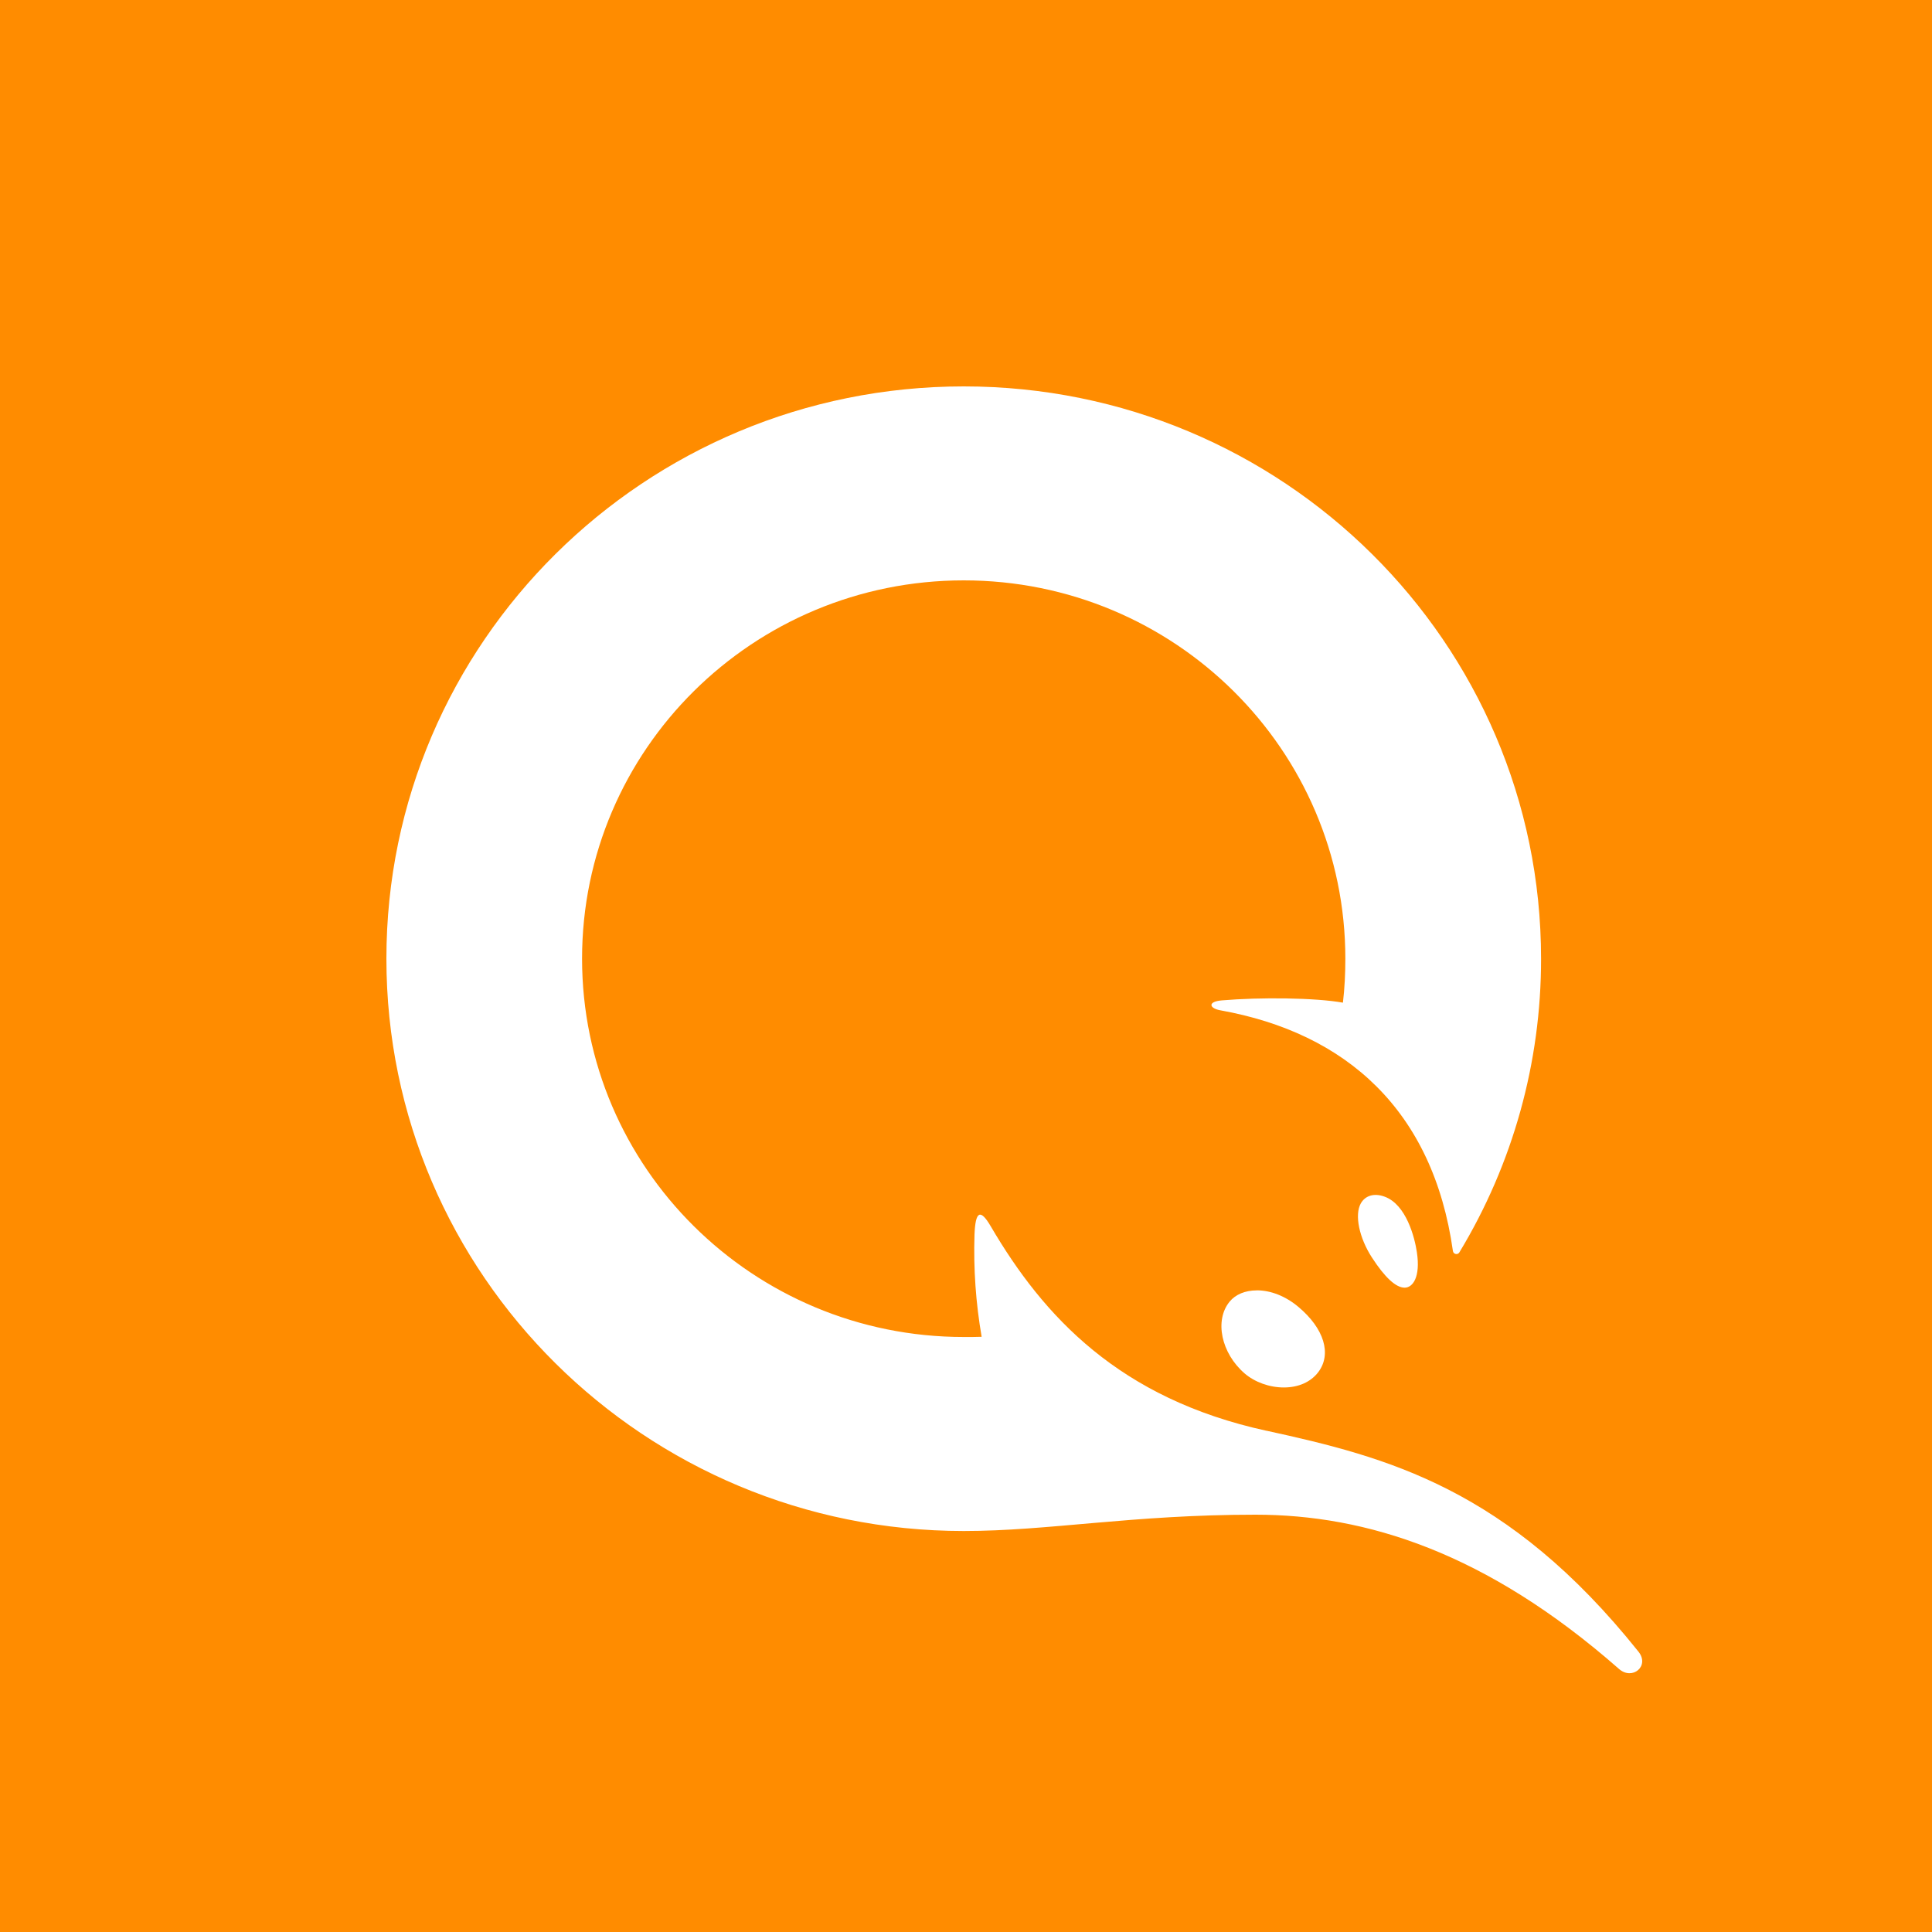 <svg xmlns="http://www.w3.org/2000/svg" viewBox="0 0 40 40">
	<path class="bg-logo" fill="#FF8C00" d="M0 0h40v40H0z"/>
	<path fill="#fff" d="M26.224 29.622c2.493.545 4.994 1.189 7.698 4.573.24.3-.127.601-.402.359-2.751-2.416-5.237-3.194-7.528-3.194-2.55 0-4.288.338-6.039.338C13.352 31.697 8 26.392 8 19.848 8 13.305 13.352 8 19.953 8c6.602 0 11.953 5.305 11.953 11.848.003 2.144-.582 4.248-1.692 6.082-.035.058-.124.037-.133-.029-.41-2.911-2.205-4.516-4.817-4.984-.227-.041-.269-.179.031-.205.797-.068 1.932-.056 2.509.047.035-.298.05-.603.05-.911 0-4.325-3.537-7.832-7.901-7.832s-7.902 3.506-7.902 7.832c0 4.326 3.538 7.833 7.902 7.833.124 0 .248.001.371-.004-.121-.699-.171-1.409-.148-2.118.019-.478.117-.544.335-.172 1.093 1.868 2.662 3.57 5.712 4.236h.001Zm-.203-2.907c.292 0 .598.122.861.343.532.446.694.975.412 1.35-.156.205-.409.318-.714.318-.298 0-.602-.11-.813-.292-.484-.419-.626-1.098-.31-1.484.123-.151.324-.234.564-.234Zm2.65-1.938c.444.166.618.839.664 1.149.078.519-.087.734-.253.734-.181 0-.409-.21-.678-.625-.265-.409-.362-.881-.231-1.118.087-.157.269-.226.498-.14Z"/>
</svg>